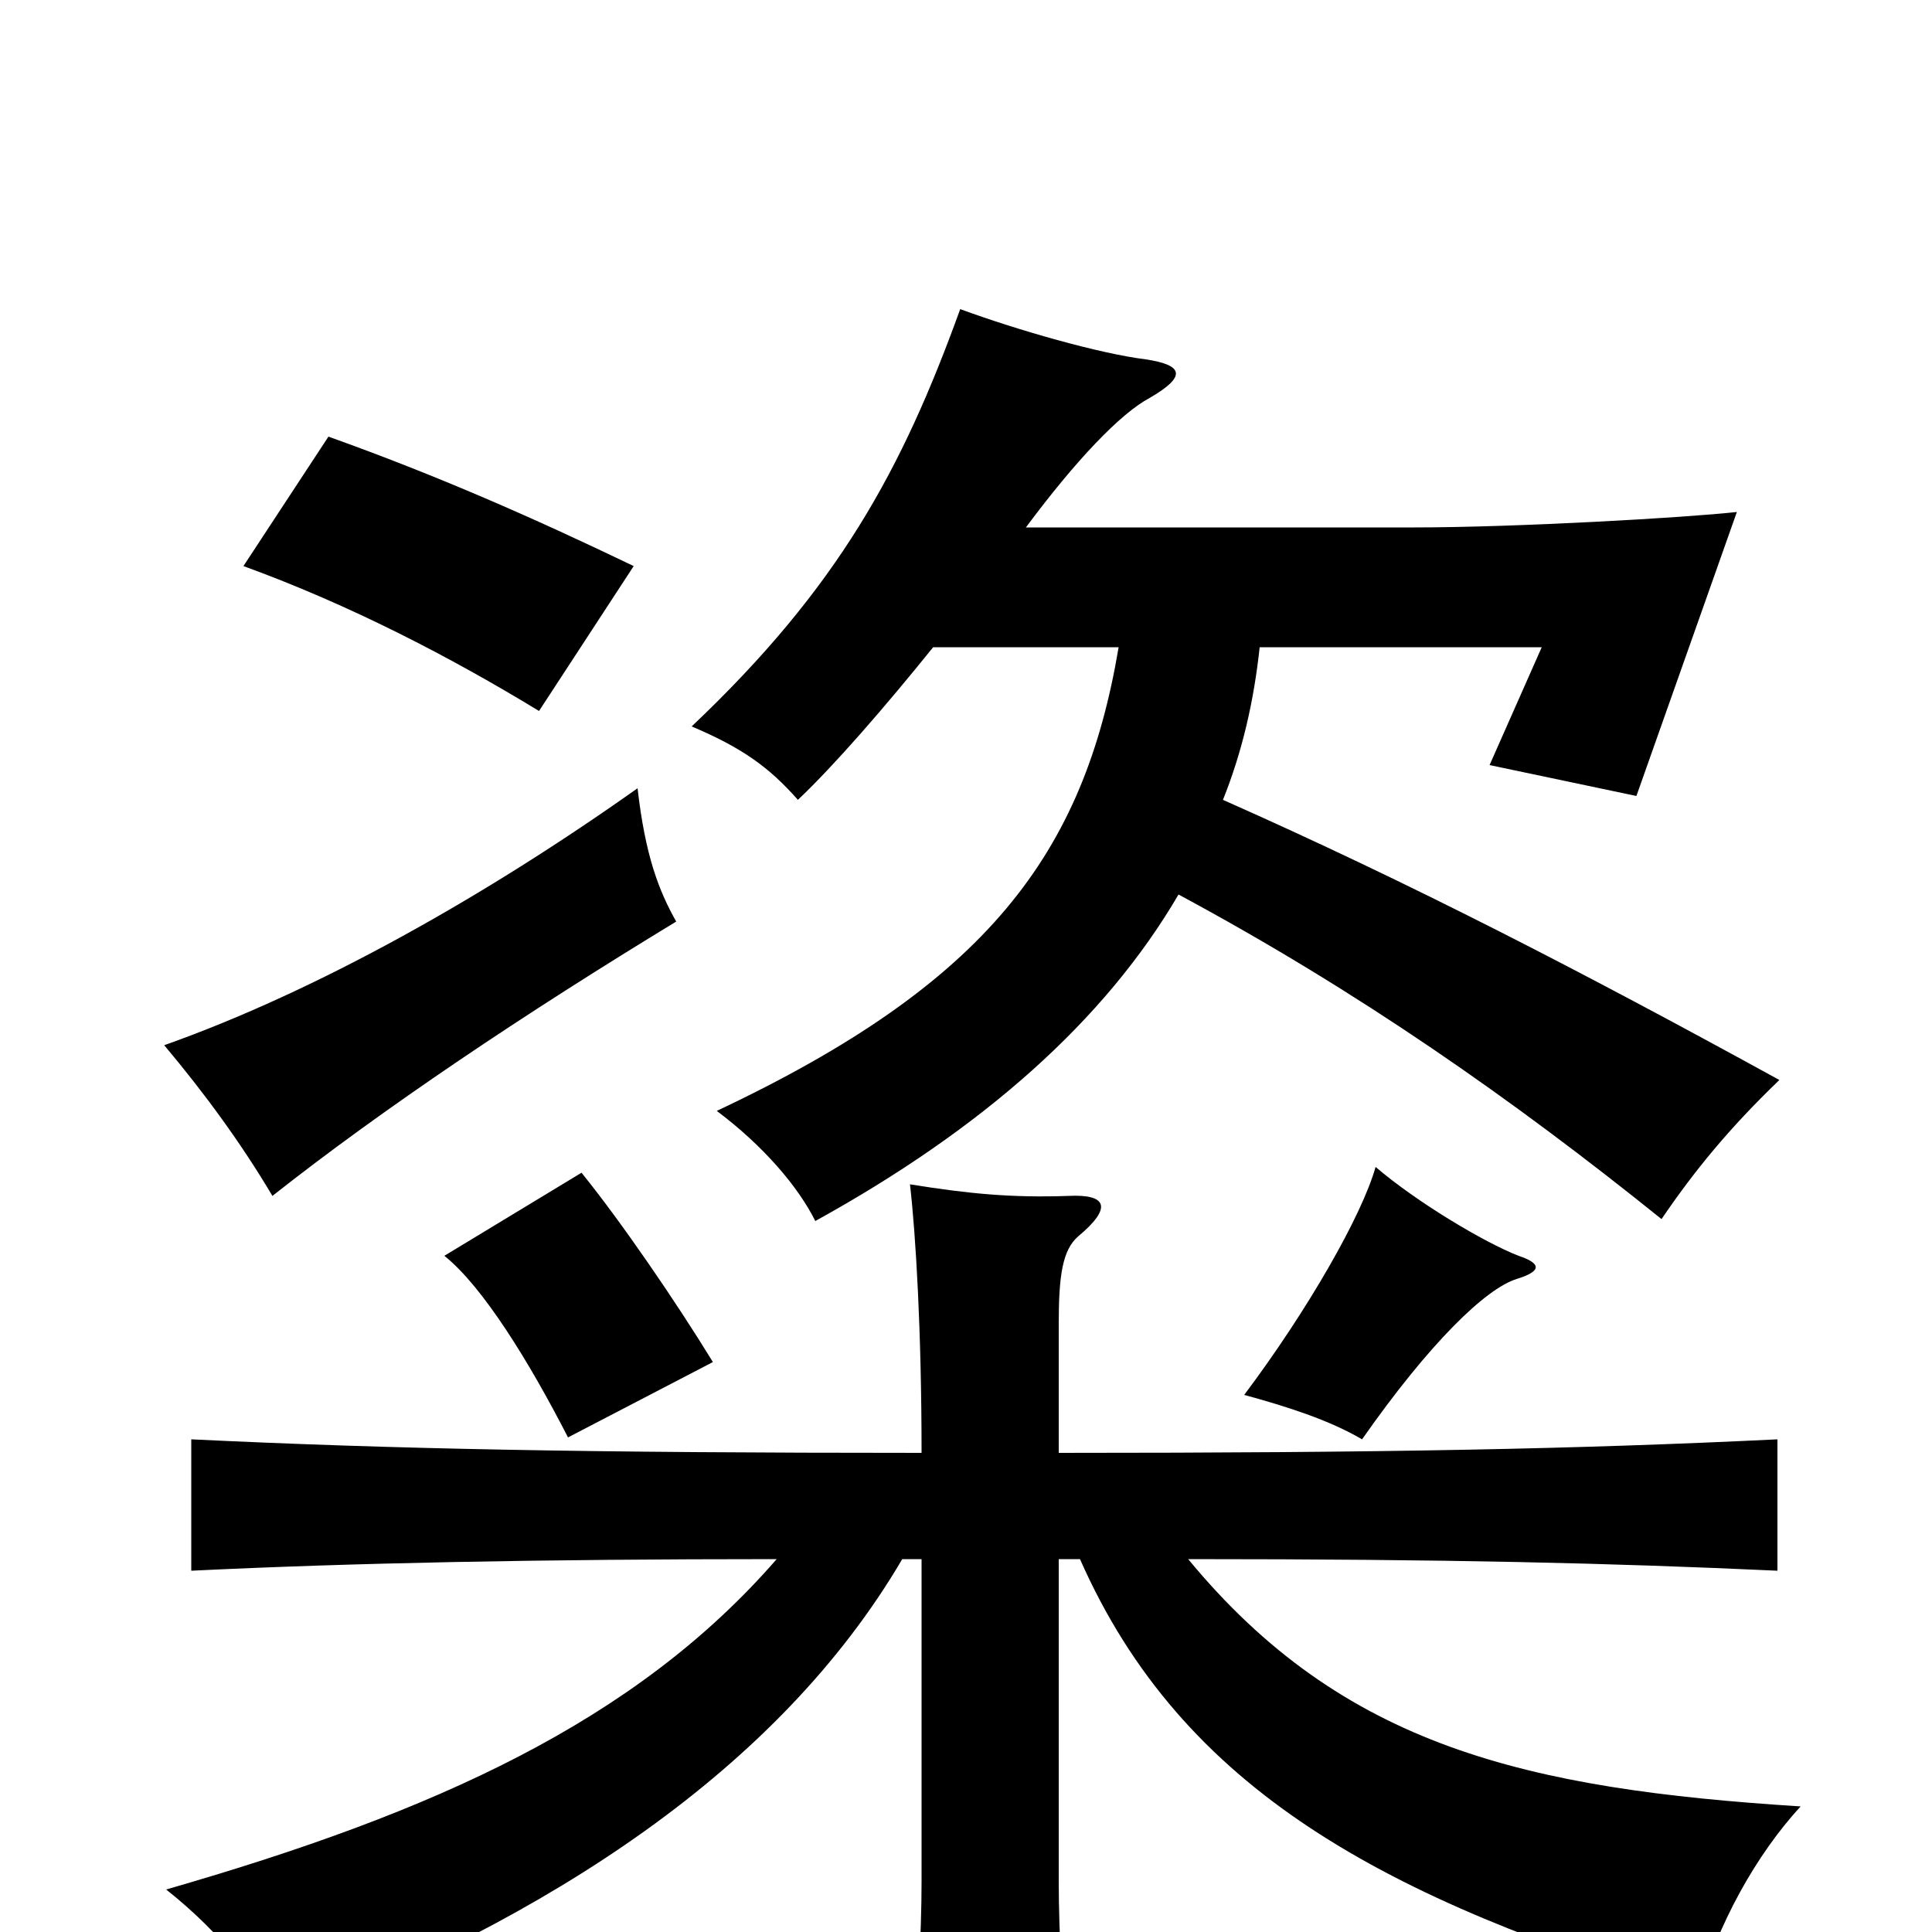 <svg xmlns="http://www.w3.org/2000/svg" viewBox="0 -1000 1000 1000">
	<path fill="#000000" d="M548 -248V-315C548 -340 550 -353 558 -360C576 -375 573 -382 553 -381C524 -380 502 -382 471 -387C474 -361 477 -311 477 -248C305 -248 203 -250 99 -255V-187C181 -191 279 -193 402 -193C329 -109 225 -62 86 -22C115 1 134 26 143 47C284 -7 403 -84 467 -193H477V-26C477 0 475 41 471 75H554C550 41 548 0 548 -26V-193H559C612 -73 717 -17 879 32C889 -4 909 -40 932 -65C790 -74 695 -96 615 -193C750 -193 833 -191 920 -187V-255C817 -250 717 -248 548 -248ZM786 -350C768 -357 733 -378 712 -396C705 -371 677 -322 644 -278C666 -272 688 -265 705 -255C740 -305 769 -333 785 -338C798 -342 798 -346 786 -350ZM369 -295C350 -326 322 -367 301 -393L230 -350C250 -334 274 -295 294 -256ZM350 -523C341 -539 334 -557 330 -592C251 -536 164 -487 85 -459C106 -434 125 -408 141 -381C198 -426 271 -475 350 -523ZM328 -707C276 -732 226 -754 170 -774L126 -707C181 -687 233 -660 279 -632ZM483 -665H579C561 -558 511 -491 371 -425C395 -407 413 -386 422 -368C509 -416 572 -472 610 -537C703 -487 783 -431 860 -369C877 -394 895 -416 921 -441C819 -497 730 -543 633 -586C643 -611 649 -637 652 -665H798L771 -604L847 -588L899 -735C872 -732 784 -727 732 -727H531C557 -762 580 -786 595 -794C614 -805 613 -811 593 -814C569 -817 527 -829 497 -840C467 -757 434 -696 358 -624C384 -613 398 -603 413 -586C432 -604 458 -634 483 -665Z"/>
</svg>